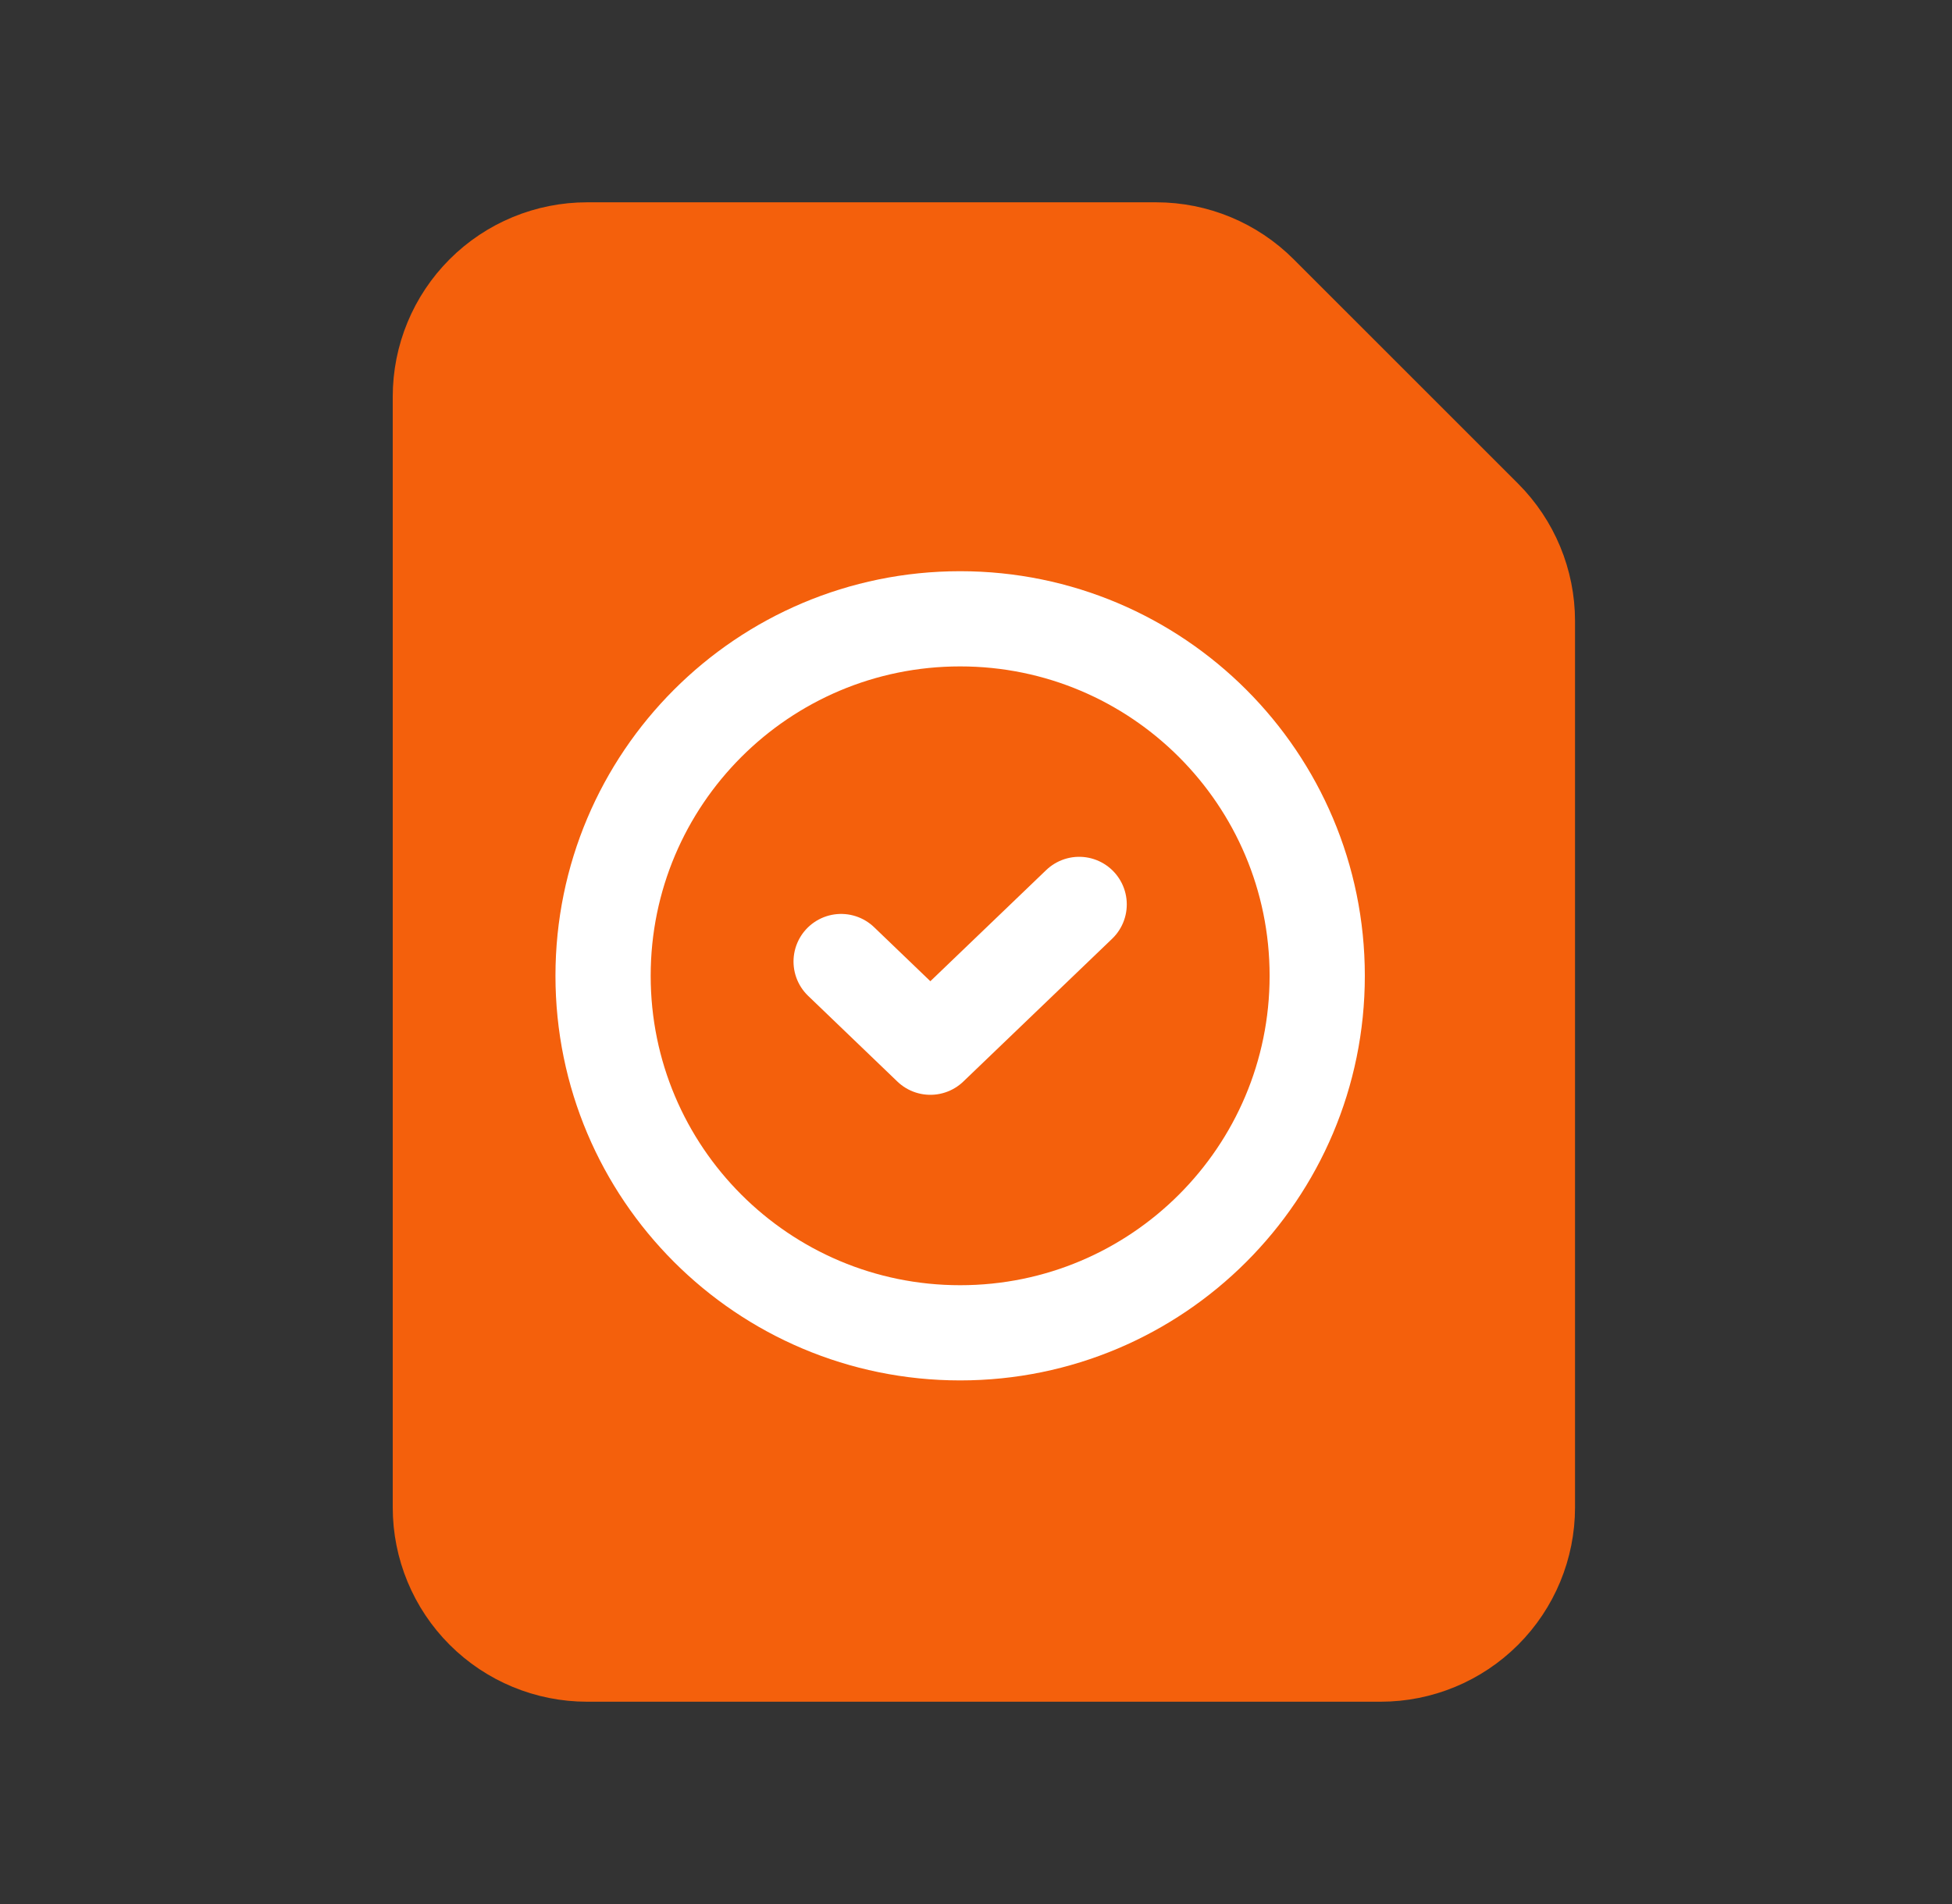 <svg width="41" height="40" viewBox="0 0 41 40" fill="none" xmlns="http://www.w3.org/2000/svg">
<rect x="0" y="0" width="41" height="40" fill="#333333" stroke="none"/>
<path d="M31.355 10.69L26.642 5.977C26.017 5.351 25.169 5 24.285 5H12.332C11.448 5 10.6 5.351 9.975 5.976C9.35 6.601 8.999 7.449 8.999 8.333V31.667C8.999 32.551 9.35 33.399 9.975 34.024C10.6 34.649 11.448 35 12.332 35H28.999C29.883 35 30.731 34.649 31.356 34.024C31.981 33.399 32.332 32.551 32.332 31.667V13.047C32.332 12.163 31.98 11.315 31.355 10.69Z" fill="#F4600C" stroke="#F4600C" stroke-width="1.5" stroke-linecap="round" stroke-linejoin="round"/>
<path d="M20.167 28C24.309 28 27.667 24.642 27.667 20.5C27.667 16.358 24.309 13 20.167 13C16.024 13 12.667 16.358 12.667 20.5C12.667 24.642 16.024 28 20.167 28Z" stroke="white" stroke-width="2" stroke-linecap="round" stroke-linejoin="round"/>
<path d="M22.667 19L19.541 22L17.667 20.2" stroke="white" stroke-width="2" stroke-linecap="round" stroke-linejoin="round"/>
</svg>
